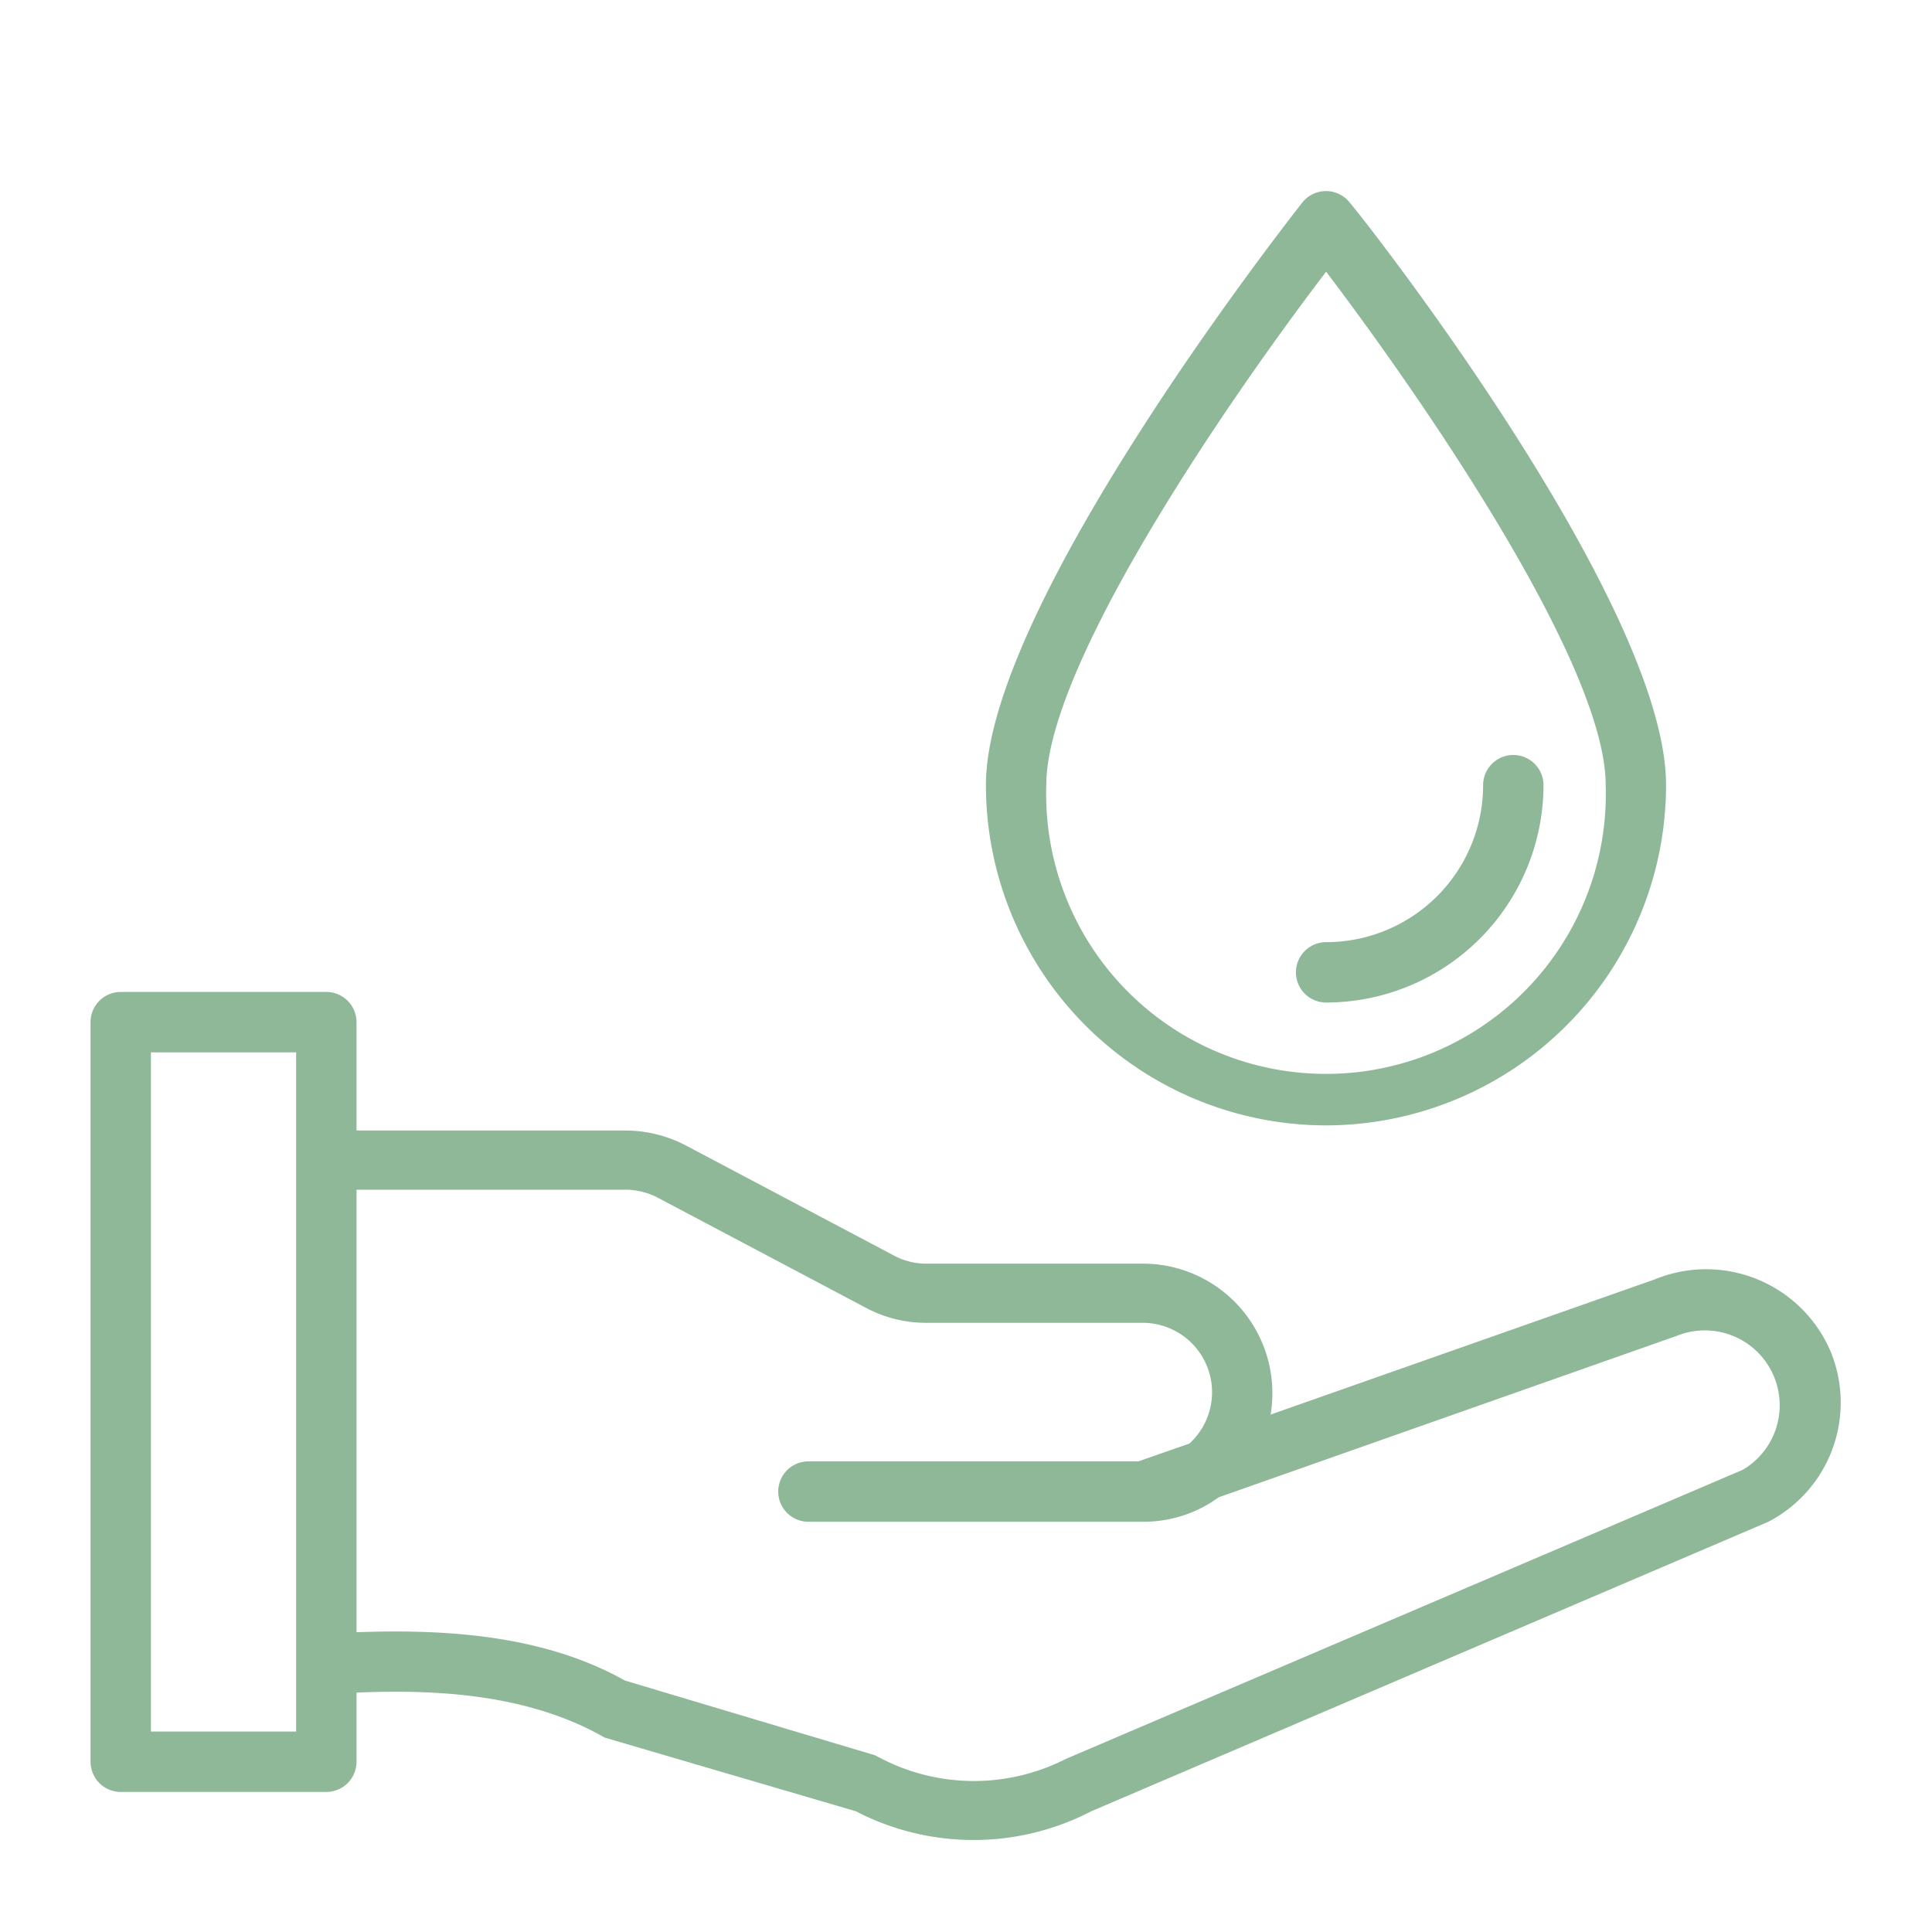 <svg xmlns="http://www.w3.org/2000/svg" viewBox="0 0 64 64"><g id="Layer_30" data-name="Layer 30"><path d="M60.67,44.84a4.48,4.48,0,0,0-5.85-2.46L42.09,46.86a4.29,4.29,0,0,0-4.21-5h-7.2a2.24,2.24,0,0,1-1.07-.27l-6.9-3.65a4.32,4.32,0,0,0-2-.49h-8.9V33.86a1,1,0,0,0-1-1H4a1,1,0,0,0-1,1v24.5a1,1,0,0,0,1,1h6.81a1,1,0,0,0,1-1V56.07c2.78-.12,5.76.08,8.22,1.49L28.35,60a8.46,8.46,0,0,0,7.8,0l22.43-9.59A4.45,4.45,0,0,0,60.67,44.84ZM9.81,57.36H5V34.86H9.81Zm47.92-8.67L35.3,58.27A6.7,6.7,0,0,1,29,58.15L20.7,55.67c-2.67-1.5-5.89-1.71-8.89-1.6V39.41h8.9a2.35,2.35,0,0,1,1.07.26l6.9,3.65a4.21,4.21,0,0,0,2,.5h7.2a2.3,2.3,0,0,1,1.52,4l-1.69.59H26.78a1,1,0,0,0,0,2h11.1a4.21,4.21,0,0,0,2.49-.81l15.18-5.35A2.48,2.48,0,0,1,57.73,48.69Z" id="id_101" style="fill: rgb(142, 184, 151);"></path><path d="M43.93,37.28A11.28,11.28,0,0,0,55.19,26c0-6-10-18.75-10.48-19.29a1,1,0,0,0-1.57,0C42.71,7.26,32.66,20.06,32.66,26A11.28,11.28,0,0,0,43.93,37.28ZM43.93,9c3.17,4.18,9.26,13,9.26,17a9.27,9.27,0,1,1-18.53,0C34.66,22,40.76,13.15,43.93,9Z" id="id_102" style="fill: rgb(142, 184, 151);"></path><path d="M43.93,33.21a7.21,7.21,0,0,0,7.2-7.2,1,1,0,1,0-2,0,5.2,5.2,0,0,1-5.2,5.2A1,1,0,0,0,43.93,33.21Z" id="id_103" style="fill: rgb(142, 184, 151);"></path></g></svg>